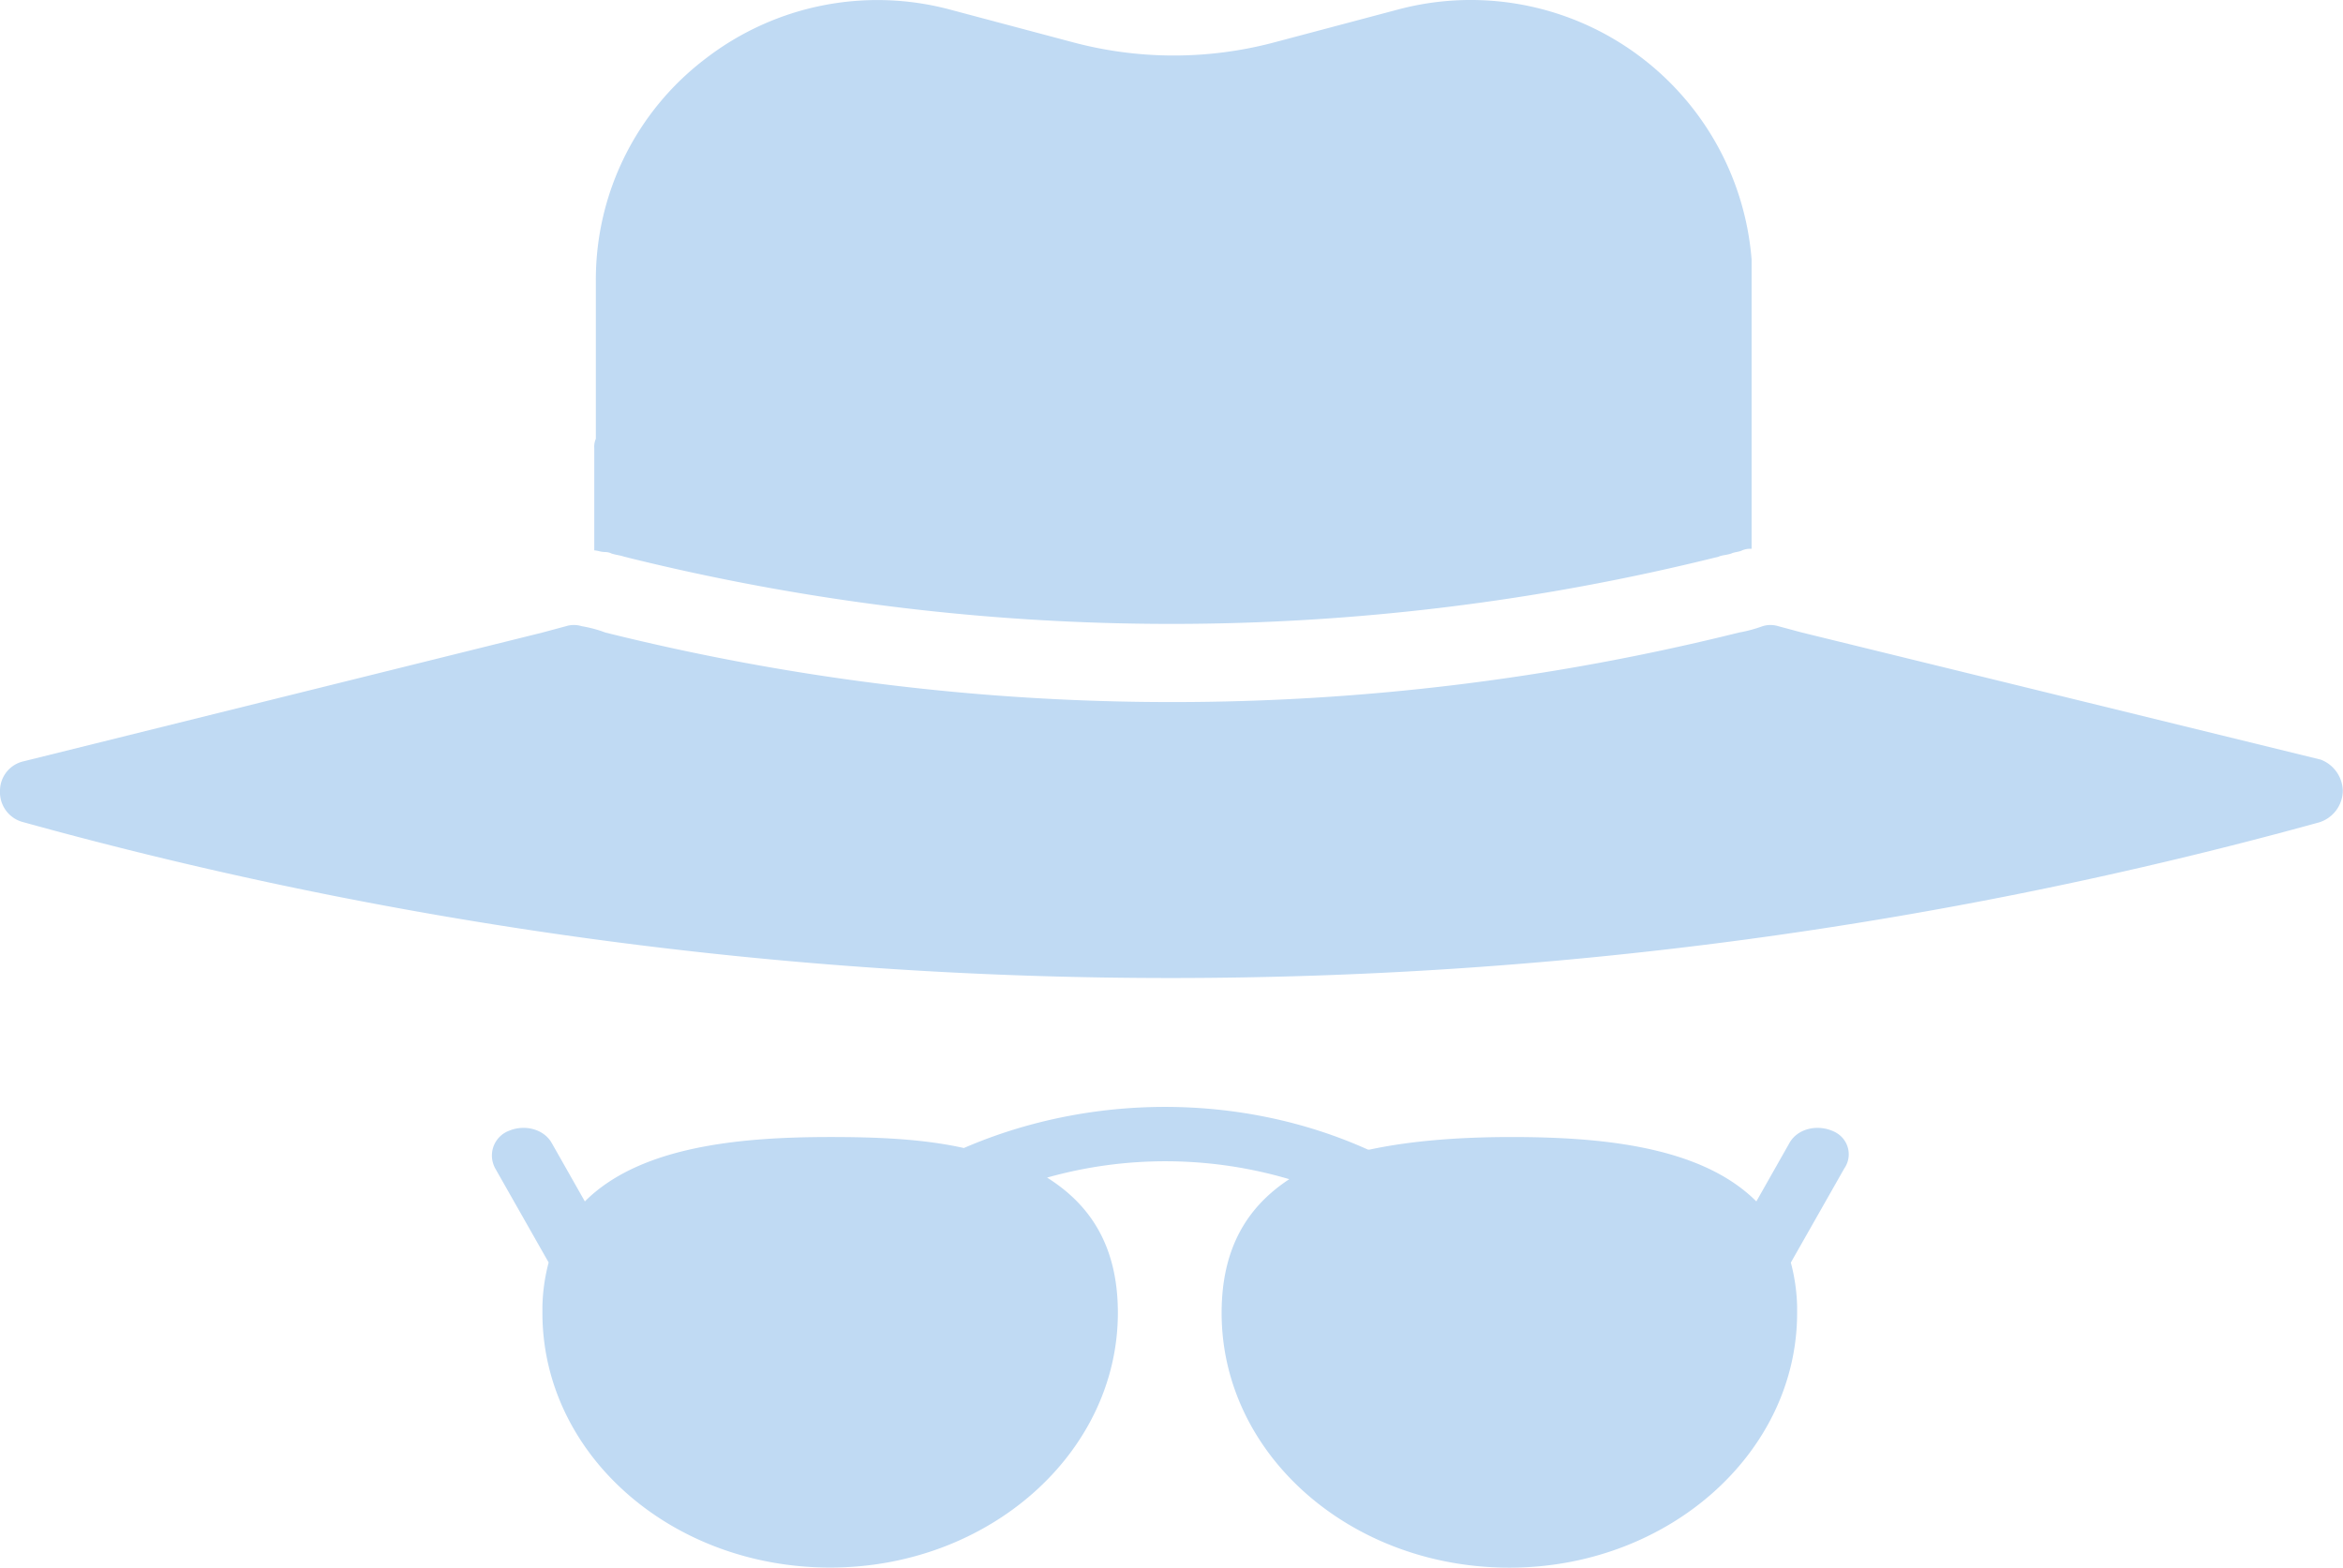 <svg xmlns="http://www.w3.org/2000/svg" viewBox="0 0 473.04 316.51"><title>icon</title><path d="M369.83,228.26c-3.17-1.28-7-.32-8.57,2.53l-6.66,11.76c-11.12-11.11-31.11-13-49.53-13-9.52,0-19.68.63-28.56,2.54h-.33c-25.39-11.44-55.87-11.44-81.58-.32-8.56-1.91-18.09-2.22-27-2.22-18.41,0-38.41,1.9-49.52,13l-6.67-11.76c-1.59-2.85-5.43-3.81-8.57-2.53a5.34,5.34,0,0,0-3.21,6.83,5,5,0,0,0,.35.79l10.79,19a37.69,37.69,0,0,0-1.26,8.89v1.27c0,28.57,26,51.43,58.09,51.43s58.09-23.17,58.09-51.43c0-13.65-5.71-21.91-14.29-27.3a88.27,88.27,0,0,1,48.9.32c-8.26,5.43-13.66,13.65-13.66,27,0,28.57,26,51.43,58.09,51.43s58.1-23.17,58.1-51.43v-1.27a37.7,37.7,0,0,0-1.27-8.89l10.79-19a5,5,0,0,0-1.29-7A5.4,5.4,0,0,0,369.83,228.26Z" fill="#c0daf3"/><path d="M123.49,111.76c1,.31,1.59.31,2.54.63a456.52,456.52,0,0,0,220.94,0c.65-.32,1.6-.32,2.55-.63.63-.32,1.59-.32,2.22-.65a4.12,4.12,0,0,1,1.9-.31V52.41A56.89,56.89,0,0,0,282.19,1.94L257.14,8.59a78.94,78.94,0,0,1-40.32,0L191.75,1.92a56.8,56.8,0,0,0-49.2,9.84A56,56,0,0,0,120.3,56.84V88.58h0a4.06,4.06,0,0,0-.32,1.91v20.63c.64,0,1.28.33,2.23.33A3,3,0,0,1,123.49,111.76Z" fill="#c0daf3"/><path d="M473,159.68a6.78,6.78,0,0,1-4.76,6.34,871.58,871.58,0,0,1-231.74,31.43A867.81,867.81,0,0,1,4.76,166,6.22,6.22,0,0,1,0,159.7a6.1,6.1,0,0,1,4.75-6l104.77-26,4.75-1.28a5.39,5.39,0,0,1,3.18,0,25.46,25.46,0,0,1,4.77,1.28,473.42,473.42,0,0,0,228.88,0,28.12,28.12,0,0,0,4.76-1.28,5.35,5.35,0,0,1,3.17,0l4.77,1.28,104.75,25.66A6.91,6.91,0,0,1,473,159.68Z" fill="#c0daf3"/></svg>